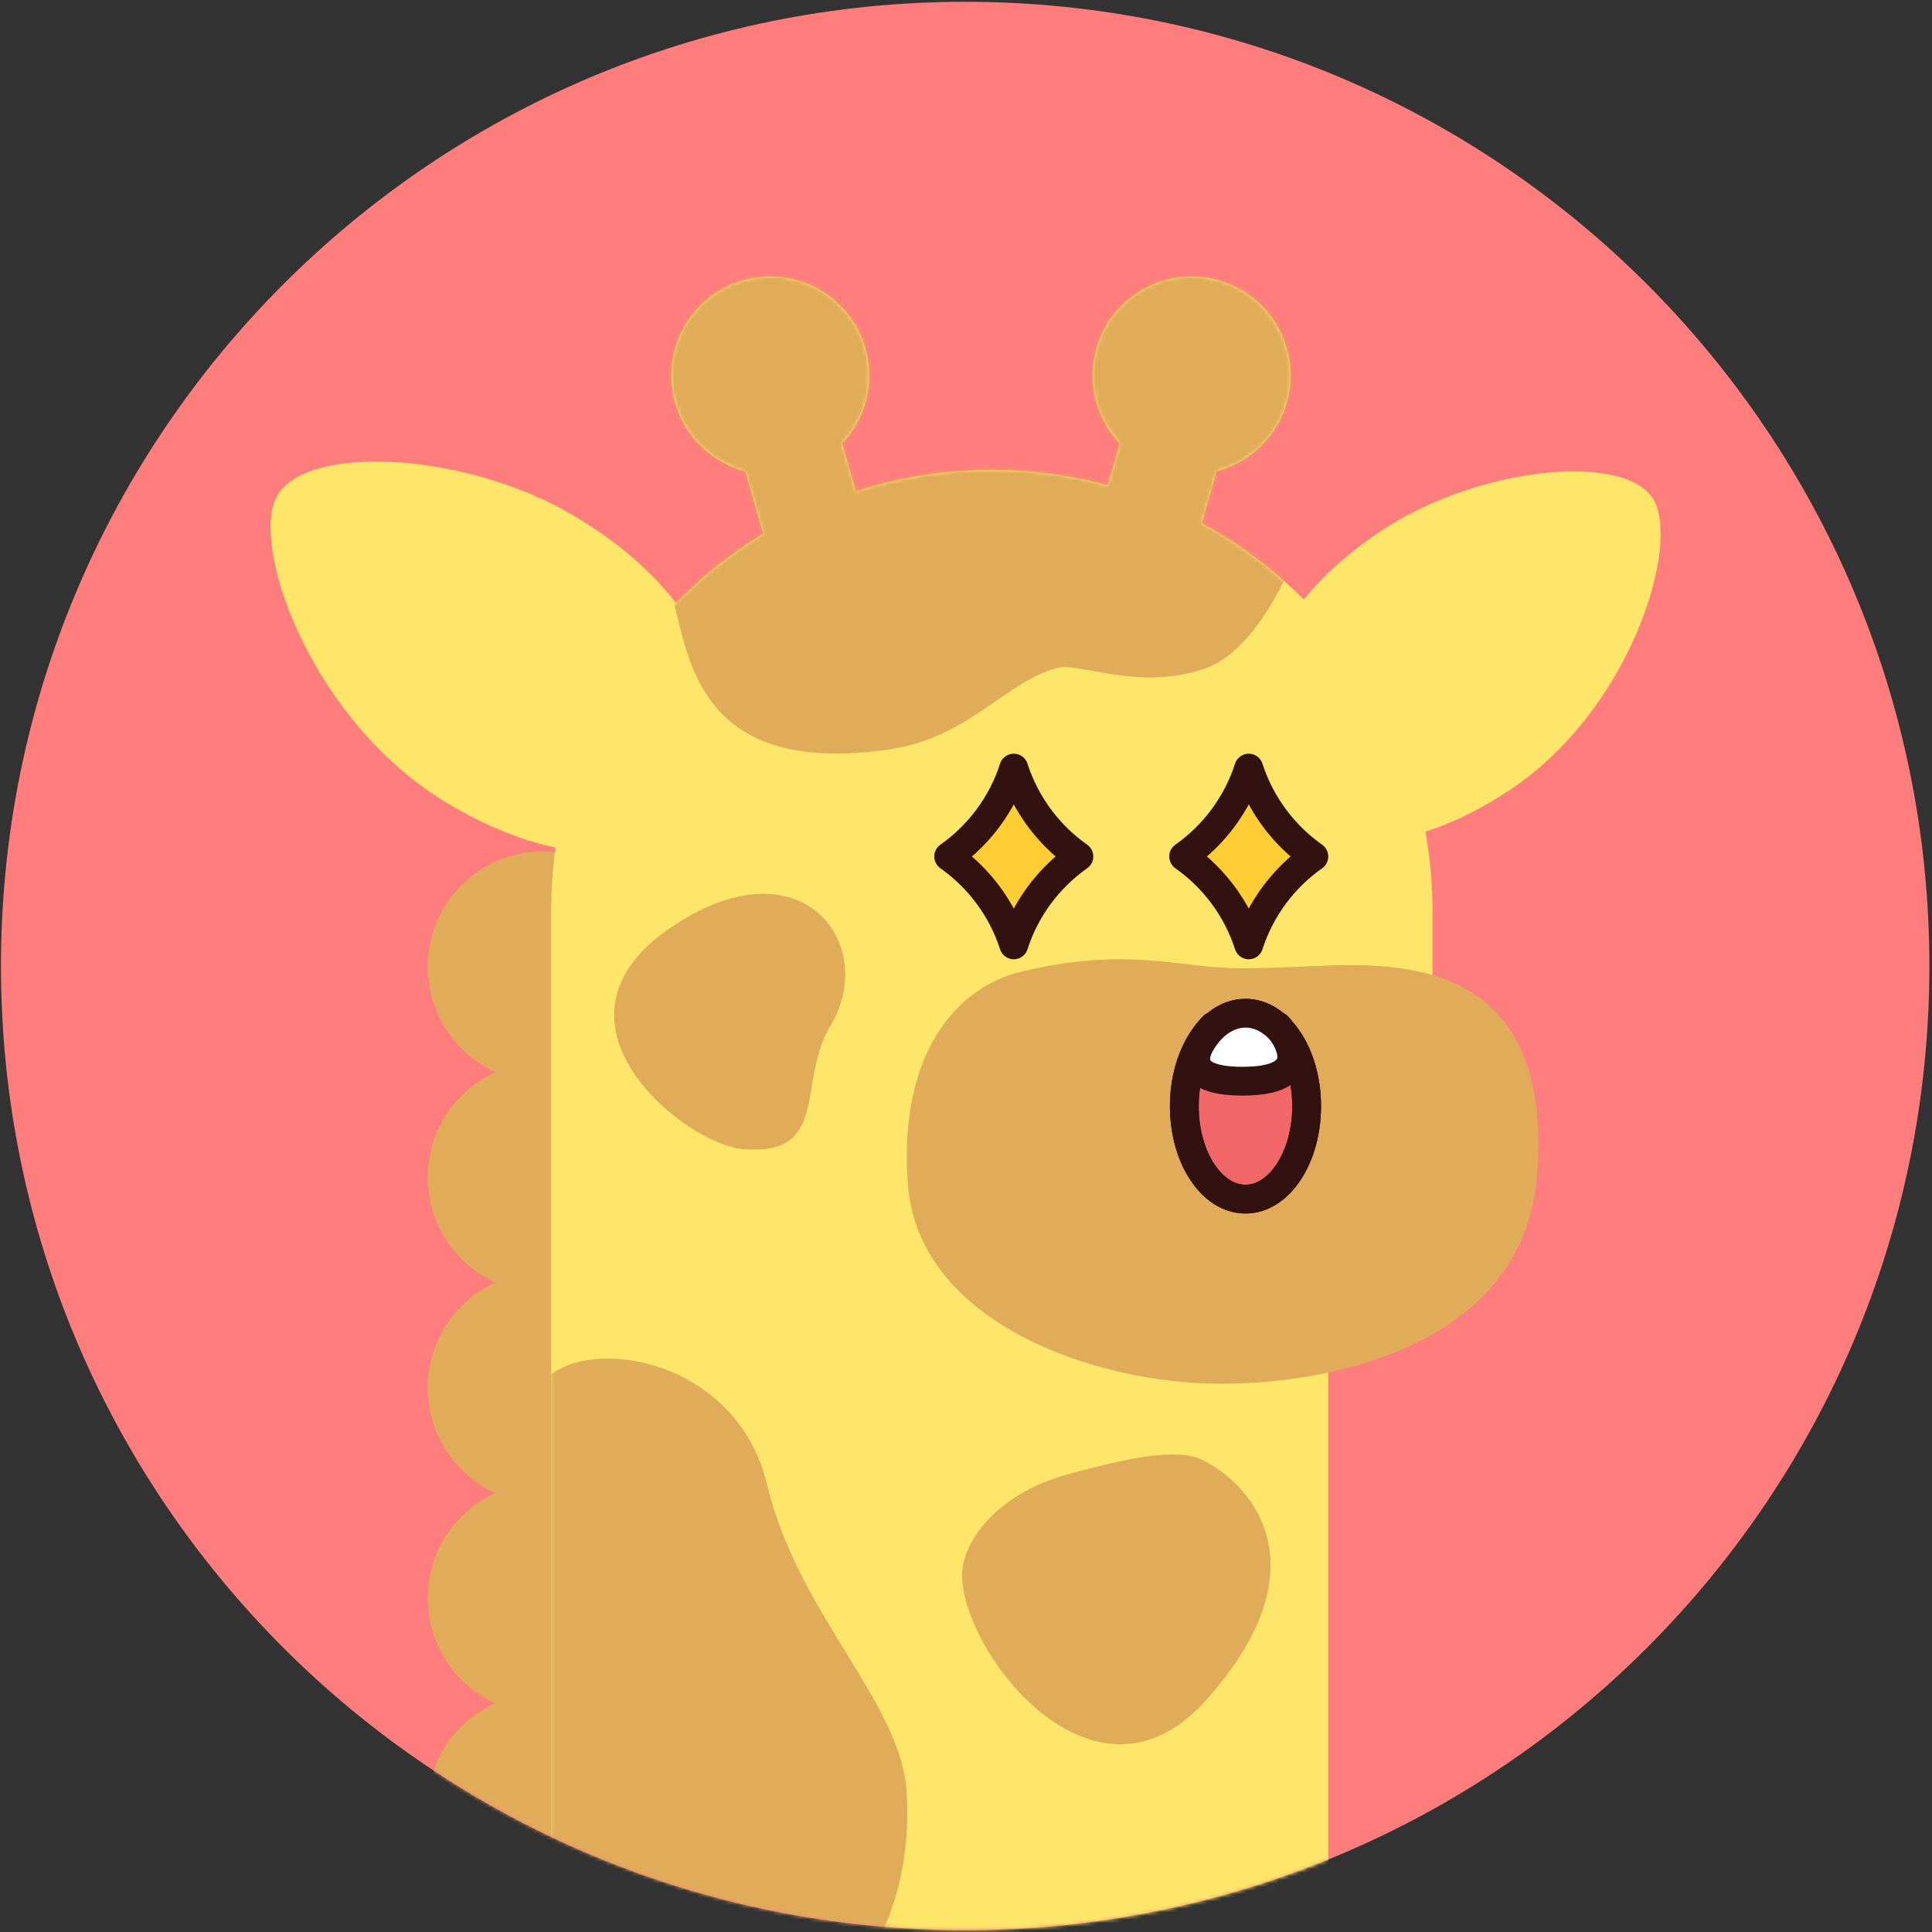 <svg width="537" height="537" viewBox="0 0 537 537" fill="none" xmlns="http://www.w3.org/2000/svg">
<rect x="0" y="0" width="537" height="537" fill="#333333" stroke="none"/>
<path d="M268.27 536.5C416.282 536.5 536.27 416.512 536.27 268.5C536.27 120.488 416.282 0.5 268.27 0.5C120.257 0.5 0.27 120.488 0.27 268.5C0.27 416.512 120.257 536.5 268.27 536.5Z" fill="#FF7D7D"/>
<mask id="mask0_2607_336" style="mask-type:luminance" maskUnits="userSpaceOnUse" x="0" y="0" width="537" height="537">
<path d="M268.4 536.5C416.413 536.5 536.4 416.512 536.4 268.5C536.4 120.488 416.413 0.5 268.4 0.5C120.388 0.5 0.4 120.488 0.4 268.5C0.4 416.512 120.388 536.5 268.4 536.5Z" fill="white"/>
</mask>
<g mask="url(#mask0_2607_336)">
<path d="M151.05 300.88C168.795 300.88 183.18 286.495 183.18 268.75C183.18 251.005 168.795 236.62 151.05 236.62C133.305 236.62 118.92 251.005 118.92 268.75C118.92 286.495 133.305 300.88 151.05 300.88Z" fill="#E0AC5A"/>
<path d="M151.05 359.369C168.795 359.369 183.18 344.984 183.18 327.239C183.18 309.494 168.795 295.109 151.05 295.109C133.305 295.109 118.92 309.494 118.92 327.239C118.92 344.984 133.305 359.369 151.05 359.369Z" fill="#E0AC5A"/>
<path d="M151.05 417.86C168.795 417.86 183.18 403.475 183.18 385.73C183.18 367.985 168.795 353.6 151.05 353.6C133.305 353.6 118.92 367.985 118.92 385.73C118.92 403.475 133.305 417.86 151.05 417.86Z" fill="#E0AC5A"/>
<path d="M151.05 476.35C168.795 476.35 183.18 461.965 183.18 444.22C183.18 426.475 168.795 412.09 151.05 412.09C133.305 412.09 118.92 426.475 118.92 444.22C118.92 461.965 133.305 476.35 151.05 476.35Z" fill="#E0AC5A"/>
<path d="M150.851 534.83C168.596 534.83 182.981 520.445 182.981 502.7C182.981 484.955 168.596 470.57 150.851 470.57C133.106 470.57 118.721 484.955 118.721 502.7C118.721 520.445 133.106 534.83 150.851 534.83Z" fill="#E0AC5A"/>
<path d="M150.851 593.32C168.596 593.32 182.981 578.934 182.981 561.19C182.981 543.445 168.596 529.06 150.851 529.06C133.106 529.06 118.721 543.445 118.721 561.19C118.721 578.934 133.106 593.32 150.851 593.32Z" fill="#E0AC5A"/>
<path d="M369.18 341.62H398.179V252.62C398.179 251.34 398.15 250.06 398.1 248.78C398.1 248.6 398.09 248.41 398.08 248.23C398.03 247.03 397.969 245.84 397.889 244.65C397.889 244.56 397.88 244.47 397.87 244.38C397.69 241.77 397.42 239.17 397.07 236.61C397.05 236.47 397.03 236.34 397.01 236.2C396.85 235.04 396.669 233.89 396.479 232.75C396.459 232.62 396.439 232.49 396.409 232.36C395.969 229.81 395.46 227.29 394.87 224.79C394.86 224.74 394.85 224.7 394.84 224.65C394.56 223.47 394.259 222.3 393.949 221.14C393.909 221.01 393.88 220.88 393.84 220.75C392.83 217.07 391.66 213.46 390.33 209.92C390.29 209.83 390.259 209.73 390.219 209.64C389.779 208.49 389.33 207.35 388.86 206.22C388.86 206.2 388.85 206.19 388.84 206.17C387.86 203.8 386.799 201.47 385.669 199.18C385.659 199.15 385.639 199.13 385.629 199.1C385.079 197.99 384.519 196.88 383.939 195.79C383.919 195.75 383.899 195.72 383.879 195.68C382.089 192.31 380.14 189.04 378.06 185.86C378.04 185.84 378.03 185.81 378.01 185.79C366.92 168.97 351.79 155.05 334.02 145.4L338.15 131C347.24 128.62 354.87 121.65 357.65 111.97C361.84 97.37 353.4 82.14 338.8 77.95C324.2 73.76 308.97 82.2 304.78 96.8C302 106.48 304.779 116.44 311.229 123.27L307.89 134.9C302.21 133.35 296.37 132.2 290.39 131.48C290.32 131.48 290.24 131.46 290.17 131.45C288.63 131.27 287.09 131.11 285.54 130.99C285.51 130.99 285.489 130.99 285.459 130.99C283.979 130.87 282.49 130.79 280.99 130.72C280.7 130.71 280.41 130.7 280.109 130.69C278.629 130.64 277.15 130.6 275.66 130.6C274.4 130.6 273.15 130.63 271.9 130.66C271.54 130.67 271.189 130.69 270.839 130.7C269.889 130.74 268.95 130.78 268.01 130.84C267.68 130.86 267.35 130.88 267.02 130.9C264.47 131.08 261.93 131.33 259.43 131.67C259.31 131.69 259.189 131.7 259.079 131.72C257.899 131.88 256.72 132.06 255.55 132.25C255.42 132.27 255.29 132.29 255.16 132.31C249.25 133.31 243.49 134.74 237.9 136.55L234.089 123.26C240.539 116.43 243.32 106.47 240.54 96.79C236.35 82.19 221.12 73.75 206.52 77.94C191.92 82.13 183.48 97.36 187.67 111.96C190.45 121.64 198.08 128.61 207.17 130.99L212.15 148.35C207.02 151.47 202.13 154.93 197.53 158.75C197.47 158.8 197.419 158.85 197.359 158.89C196.589 159.53 195.829 160.18 195.079 160.83C194.899 160.99 194.72 161.15 194.55 161.3C193.92 161.86 193.29 162.42 192.68 162.99C192.47 163.18 192.27 163.37 192.06 163.57C191.47 164.12 190.88 164.68 190.3 165.25C190.1 165.45 189.899 165.64 189.699 165.84C189.099 166.43 188.5 167.04 187.91 167.64C187.75 167.8 187.59 167.97 187.43 168.13C186.73 168.86 186.039 169.59 185.359 170.33C185.319 170.38 185.279 170.42 185.229 170.46C183.729 172.1 182.269 173.79 180.859 175.51C180.789 175.59 180.72 175.68 180.66 175.76C180.05 176.51 179.449 177.27 178.849 178.03C178.719 178.2 178.579 178.38 178.449 178.55C177.919 179.24 177.4 179.94 176.88 180.64C176.74 180.84 176.589 181.03 176.449 181.23C175.939 181.94 175.429 182.65 174.939 183.37C174.819 183.55 174.689 183.73 174.569 183.91C174.029 184.7 173.499 185.5 172.969 186.3C172.899 186.4 172.84 186.5 172.77 186.6C170.96 189.4 169.26 192.28 167.67 195.23C167.61 195.34 167.55 195.46 167.49 195.58C167.04 196.43 166.59 197.29 166.16 198.15C166.07 198.33 165.98 198.51 165.89 198.69C165.48 199.51 165.089 200.33 164.699 201.16C164.609 201.35 164.529 201.53 164.439 201.72C164.039 202.58 163.65 203.45 163.27 204.32C163.21 204.46 163.149 204.6 163.089 204.73C161.319 208.85 159.769 213.08 158.449 217.42C158.409 217.57 158.359 217.71 158.319 217.86C158.039 218.79 157.78 219.72 157.52 220.65C157.47 220.84 157.42 221.02 157.37 221.21C157.12 222.13 156.89 223.05 156.66 223.98C156.62 224.15 156.57 224.33 156.53 224.5C156.29 225.51 156.059 226.52 155.849 227.53C155.829 227.61 155.81 227.69 155.8 227.78C155.09 231.18 154.509 234.62 154.089 238.12C154.079 238.21 154.07 238.3 154.06 238.38C153.94 239.42 153.819 240.47 153.729 241.52C153.709 241.7 153.7 241.89 153.68 242.07C153.59 243.04 153.519 244.02 153.449 245C153.439 245.2 153.42 245.41 153.41 245.61C153.35 246.61 153.3 247.61 153.27 248.62C153.27 248.78 153.26 248.94 153.25 249.1C153.21 250.26 153.189 251.41 153.189 252.58V552.58H369.189V341.58L369.18 341.62Z" fill="#FEE66A"/>
<path d="M384.38 147.24C411.78 129.27 453.57 125.44 460.11 139.78C466.39 153.56 452.65 197.94 419.25 219.85C391.85 237.82 370.68 236.71 344.12 230.21C342.83 197.76 350.98 169.15 384.38 147.24Z" fill="#FEE66A"/>
<path d="M158.96 143.04C128.24 125.07 82.69 123.23 76.39 139.15C70.34 154.45 87.71 201.83 125.16 223.74C155.88 241.71 178.79 239.34 207.24 230.81C206.84 195.54 196.41 164.95 158.96 143.04Z" fill="#FEE66A"/>
<path d="M343.56 223.62C338.8 223.62 334.939 227.48 334.939 232.24V244.45H334.949C335.099 249.08 338.89 252.78 343.56 252.78C348.23 252.78 352.01 249.07 352.17 244.45H352.18V232.24C352.18 227.48 348.32 223.62 343.56 223.62Z" fill="#321111"/>
<path d="M278.8 223.62C274.04 223.62 270.18 227.48 270.18 232.24V244.45H270.19C270.34 249.08 274.13 252.78 278.8 252.78C283.47 252.78 287.25 249.07 287.41 244.45H287.42V232.24C287.42 227.48 283.56 223.62 278.8 223.62Z" fill="#321111"/>
<mask id="mask1_2607_336" style="mask-type:luminance" maskUnits="userSpaceOnUse" x="153" y="76" width="246" height="477">
<path d="M369.18 341.62H398.179V252.62C398.179 251.34 398.15 250.06 398.1 248.78C398.1 248.6 398.09 248.41 398.08 248.23C398.03 247.03 397.969 245.84 397.889 244.65C397.889 244.56 397.88 244.47 397.87 244.38C397.69 241.77 397.42 239.17 397.07 236.61C397.05 236.47 397.03 236.34 397.01 236.2C396.85 235.04 396.669 233.89 396.479 232.75C396.459 232.62 396.439 232.49 396.409 232.36C395.969 229.81 395.46 227.29 394.87 224.79C394.86 224.74 394.85 224.7 394.84 224.65C394.56 223.47 394.259 222.3 393.949 221.14C393.909 221.01 393.88 220.88 393.84 220.75C392.83 217.07 391.66 213.46 390.33 209.92C390.29 209.83 390.259 209.73 390.219 209.64C389.779 208.49 389.33 207.35 388.86 206.22C388.86 206.2 388.85 206.19 388.84 206.17C387.86 203.8 386.799 201.47 385.669 199.18C385.659 199.15 385.639 199.13 385.629 199.1C385.079 197.99 384.519 196.88 383.939 195.79C383.919 195.75 383.899 195.72 383.879 195.68C382.089 192.31 380.14 189.04 378.06 185.86C378.04 185.84 378.03 185.81 378.01 185.79C366.92 168.97 351.79 155.05 334.02 145.4L338.15 131C347.24 128.62 354.87 121.65 357.65 111.97C361.84 97.37 353.4 82.14 338.8 77.95C324.2 73.76 308.97 82.2 304.78 96.8C302 106.48 304.779 116.44 311.229 123.27L307.89 134.9C302.21 133.35 296.37 132.2 290.39 131.48C290.32 131.48 290.24 131.46 290.17 131.45C288.63 131.27 287.09 131.11 285.54 130.99C285.51 130.99 285.489 130.99 285.459 130.99C283.979 130.87 282.49 130.79 280.99 130.72C280.7 130.71 280.41 130.7 280.109 130.69C278.629 130.64 277.15 130.6 275.66 130.6C274.4 130.6 273.15 130.63 271.9 130.66C271.54 130.67 271.189 130.69 270.839 130.7C269.889 130.74 268.95 130.78 268.01 130.84C267.68 130.86 267.35 130.88 267.02 130.9C264.47 131.08 261.93 131.33 259.43 131.67C259.31 131.69 259.189 131.7 259.079 131.72C257.899 131.88 256.72 132.06 255.55 132.25C255.42 132.27 255.29 132.29 255.16 132.31C249.25 133.31 243.49 134.74 237.9 136.55L234.089 123.26C240.539 116.43 243.32 106.47 240.54 96.79C236.35 82.19 221.12 73.75 206.52 77.94C191.92 82.13 183.48 97.36 187.67 111.96C190.45 121.64 198.08 128.61 207.17 130.99L212.15 148.35C207.02 151.47 202.13 154.93 197.53 158.75C197.47 158.8 197.419 158.85 197.359 158.89C196.589 159.53 195.829 160.18 195.079 160.83C194.899 160.99 194.72 161.15 194.55 161.3C193.92 161.86 193.29 162.42 192.68 162.99C192.47 163.18 192.27 163.37 192.06 163.57C191.47 164.12 190.88 164.68 190.3 165.25C190.1 165.45 189.899 165.64 189.699 165.84C189.099 166.43 188.5 167.04 187.91 167.64C187.75 167.8 187.59 167.97 187.43 168.13C186.73 168.86 186.039 169.59 185.359 170.33C185.319 170.38 185.279 170.42 185.229 170.46C183.729 172.1 182.269 173.79 180.859 175.51C180.789 175.59 180.72 175.68 180.66 175.76C180.05 176.51 179.449 177.27 178.849 178.03C178.719 178.2 178.579 178.38 178.449 178.55C177.919 179.24 177.4 179.94 176.88 180.64C176.74 180.84 176.589 181.03 176.449 181.23C175.939 181.94 175.429 182.65 174.939 183.37C174.819 183.55 174.689 183.73 174.569 183.91C174.029 184.7 173.499 185.5 172.969 186.3C172.899 186.4 172.84 186.5 172.77 186.6C170.96 189.4 169.26 192.28 167.67 195.23C167.61 195.34 167.55 195.46 167.49 195.58C167.04 196.43 166.59 197.29 166.16 198.15C166.07 198.33 165.98 198.51 165.89 198.69C165.48 199.51 165.089 200.33 164.699 201.16C164.609 201.35 164.529 201.53 164.439 201.72C164.039 202.58 163.65 203.45 163.27 204.32C163.21 204.46 163.149 204.6 163.089 204.73C161.319 208.85 159.769 213.08 158.449 217.42C158.409 217.57 158.359 217.71 158.319 217.86C158.039 218.79 157.78 219.72 157.52 220.65C157.47 220.84 157.42 221.02 157.37 221.21C157.12 222.13 156.89 223.05 156.66 223.98C156.62 224.15 156.57 224.33 156.53 224.5C156.29 225.51 156.059 226.52 155.849 227.53C155.829 227.61 155.81 227.69 155.8 227.78C155.09 231.18 154.509 234.62 154.089 238.12C154.079 238.21 154.07 238.3 154.06 238.38C153.94 239.42 153.819 240.47 153.729 241.52C153.709 241.7 153.7 241.89 153.68 242.07C153.59 243.04 153.519 244.02 153.449 245C153.439 245.2 153.42 245.41 153.41 245.61C153.35 246.61 153.3 247.61 153.27 248.62C153.27 248.78 153.26 248.94 153.25 249.1C153.21 250.26 153.189 251.41 153.189 252.58V552.58H369.189V341.58L369.18 341.62Z" fill="white"/>
</mask>
<g mask="url(#mask1_2607_336)">
<path d="M360.641 152.81C360.641 152.81 350.811 180.56 334.591 185.95C316.361 192.01 300.391 184.19 294.191 185.61C280.011 188.85 269.551 205.1 246.991 208.33C201.531 214.83 193.261 191.55 188.871 173.84C179.711 136.89 152.341 43.28 229.401 45.12C417.141 49.61 360.631 152.81 360.631 152.81H360.641Z" fill="#E0AC5A"/>
<path d="M153.371 381.85C167.501 371.61 205.181 379.24 213.181 412.57C221.871 448.78 250.33 473 251.98 497.86C255.16 545.69 221.151 589.84 142.901 567.77C64.65 545.69 123.601 403.43 153.371 381.85Z" fill="#E0AC5A"/>
</g>
<path d="M344.96 269.14C363.87 269.14 376.5 266.9 391.52 269.5C407.35 272.24 430.98 281.87 427.2 327.06C423.42 372.25 373.39 384.62 339.29 384.62C305.19 384.62 255.16 368.12 252.32 328.94C249.66 292.14 266.5 274.29 283.52 270.17C313.79 262.83 327.62 269.14 344.97 269.14H344.96Z" fill="#E0AC5A"/>
<path d="M348.089 282.46C362.059 282.46 371.399 280.82 382.509 282.72C394.209 284.72 411.679 291.74 408.879 324.7C406.089 357.66 369.109 366.68 343.899 366.68C318.689 366.68 281.709 354.65 279.619 326.07C277.649 299.23 290.099 286.22 302.679 283.21C325.059 277.86 335.279 282.46 348.099 282.46H348.089Z" fill="#E0AC5A"/>
<path d="M206.41 319.38C190.31 317.99 148.079 284.13 186.199 257.98C222.569 233.03 244.469 262.37 230.849 285.07C221.359 300.89 230.84 321.49 206.41 319.38Z" fill="#E0AC5A"/>
<path d="M267.69 435.01C269.48 425.8 279.18 414.62 296.57 409.86C309.61 406.29 326.41 401.96 334.11 405.75C348.94 413.04 367.75 436.34 335.17 472.63C302.6 508.92 263.92 454.42 267.68 435.02L267.69 435.01Z" fill="#E0AC5A"/>
<path d="M263.68 238.06C272.11 244.01 278.55 252.6 281.78 262.63C285.01 252.6 291.44 244.01 299.88 238.06C291.45 232.11 285.01 223.52 281.78 213.49C278.55 223.52 272.12 232.11 263.68 238.06Z" fill="#FFCD34" stroke="#321111" stroke-width="8" stroke-linecap="round" stroke-linejoin="round"/>
<path d="M328.99 238.06C337.42 244.01 343.86 252.6 347.09 262.63C350.32 252.6 356.75 244.01 365.19 238.06C356.76 232.11 350.32 223.52 347.09 213.49C343.86 223.52 337.43 232.11 328.99 238.06Z" fill="#FFCD34" stroke="#321111" stroke-width="8" stroke-linecap="round" stroke-linejoin="round"/>
<path d="M346.18 333.3C355.569 333.3 363.18 321.731 363.18 307.46C363.18 293.189 355.569 281.62 346.18 281.62C336.791 281.62 329.18 293.189 329.18 307.46C329.18 321.731 336.791 333.3 346.18 333.3Z" fill="#F16667" stroke="#321111" stroke-width="8" stroke-linecap="round" stroke-linejoin="round"/>
<path d="M337.181 285.27C337.181 285.27 322.051 300.52 345.341 300.52C368.631 300.52 355.181 285.27 355.181 285.27" fill="white"/>
<path d="M337.181 285.27C337.181 285.27 322.051 300.52 345.341 300.52C368.631 300.52 355.181 285.27 355.181 285.27" stroke="#321111" stroke-width="8" stroke-miterlimit="10" stroke-linecap="round"/>
<path d="M346.18 333.3C355.569 333.3 363.18 321.731 363.18 307.46C363.18 293.189 355.569 281.62 346.18 281.62C336.791 281.62 329.18 293.189 329.18 307.46C329.18 321.731 336.791 333.3 346.18 333.3Z" stroke="#321111" stroke-width="8" stroke-linecap="round" stroke-linejoin="round"/>
</g>
</svg>
